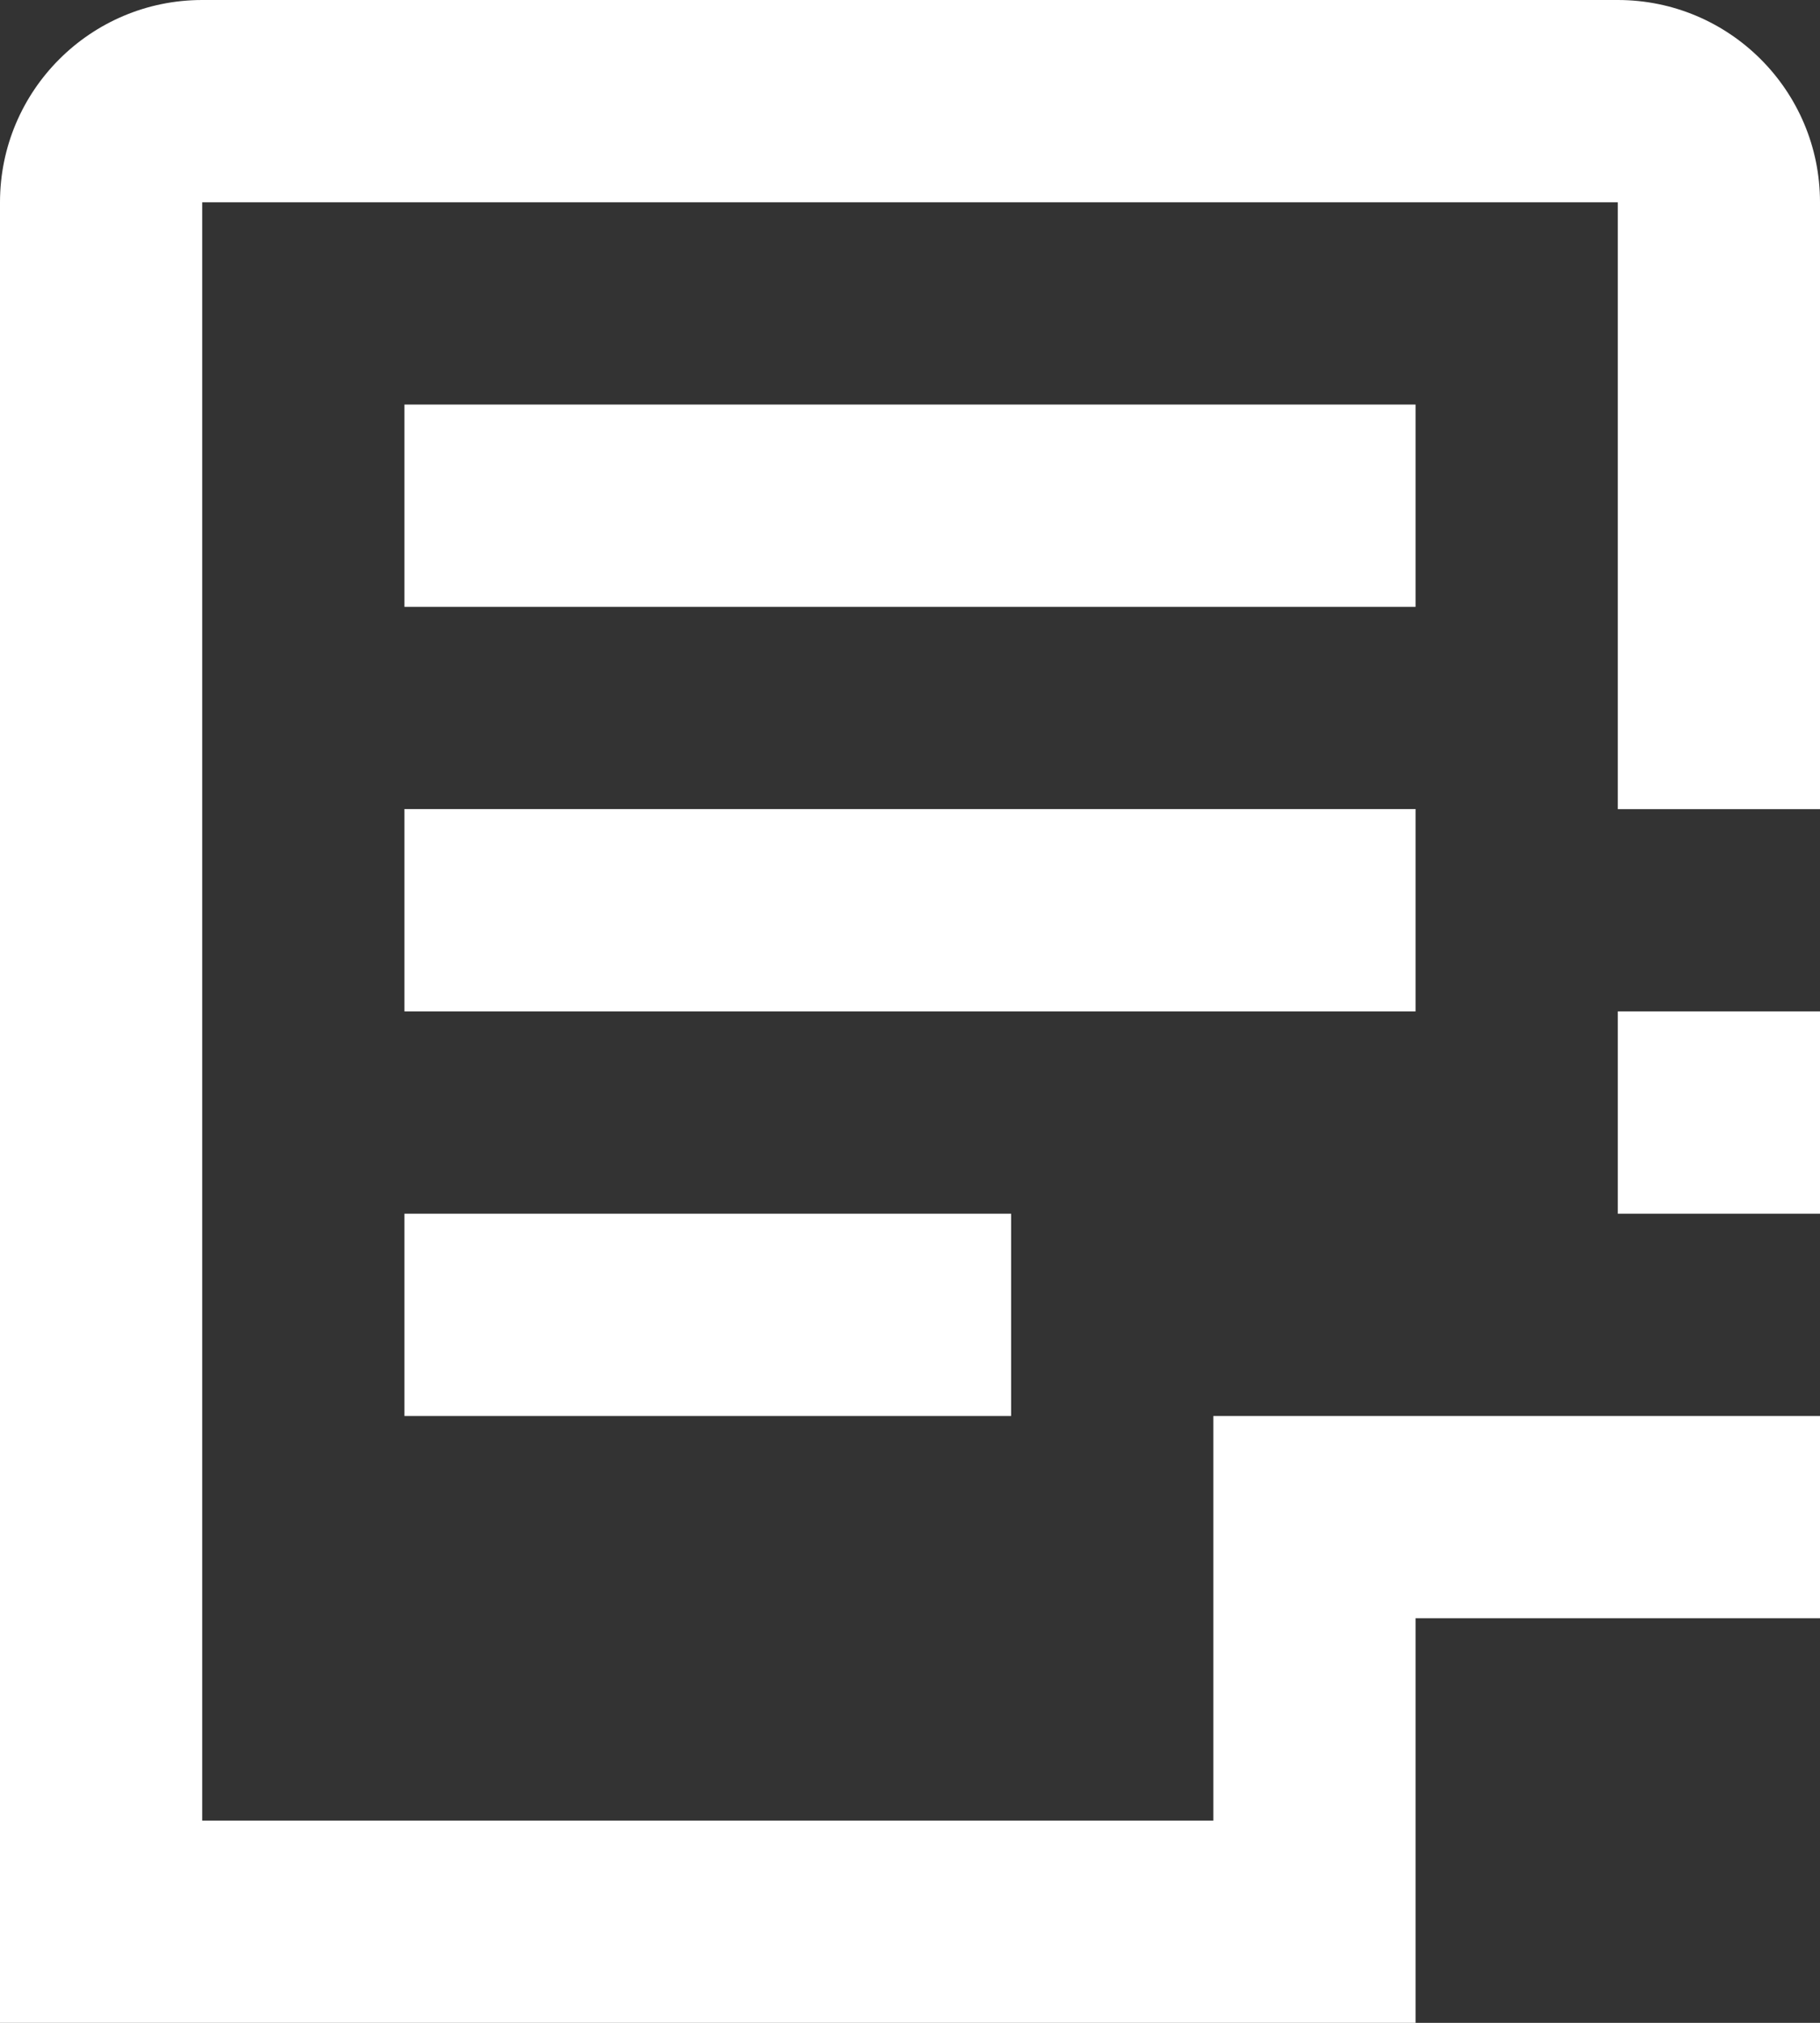 <?xml version="1.0" encoding="utf-8"?>
<!-- Generator: Adobe Illustrator 16.0.0, SVG Export Plug-In . SVG Version: 6.00 Build 0)  -->
<!DOCTYPE svg PUBLIC "-//W3C//DTD SVG 1.1//EN" "http://www.w3.org/Graphics/SVG/1.1/DTD/svg11.dtd">
<svg version="1.1" id="Capa_1" xmlns="http://www.w3.org/2000/svg" xmlns:xlink="http://www.w3.org/1999/xlink" x="0px" y="0px"
	 width="18px" height="20px" viewBox="0 0 18 20" enable-background="new 0 0 18 20" xml:space="preserve">
<rect x="0" y="0" width="18" height="20" fill="#333333" stroke="none"/>
<g>
	<g>
		<path fill-rule="evenodd" clip-rule="evenodd" fill="#ffffff" d="M16,0H2C0.896,0,0,0.896,0,2v18h14v-4h4v-2h-6v4H2V2h14v6h2V2
			C18,0.896,17.104,0,16,0z M14,4H4v2h10V4z M14,7.999H4V10h10V7.999z M4,14h6v-2H4V14z M16,12h2v-2h-2V12z"/>
	</g>
</g>
</svg>
